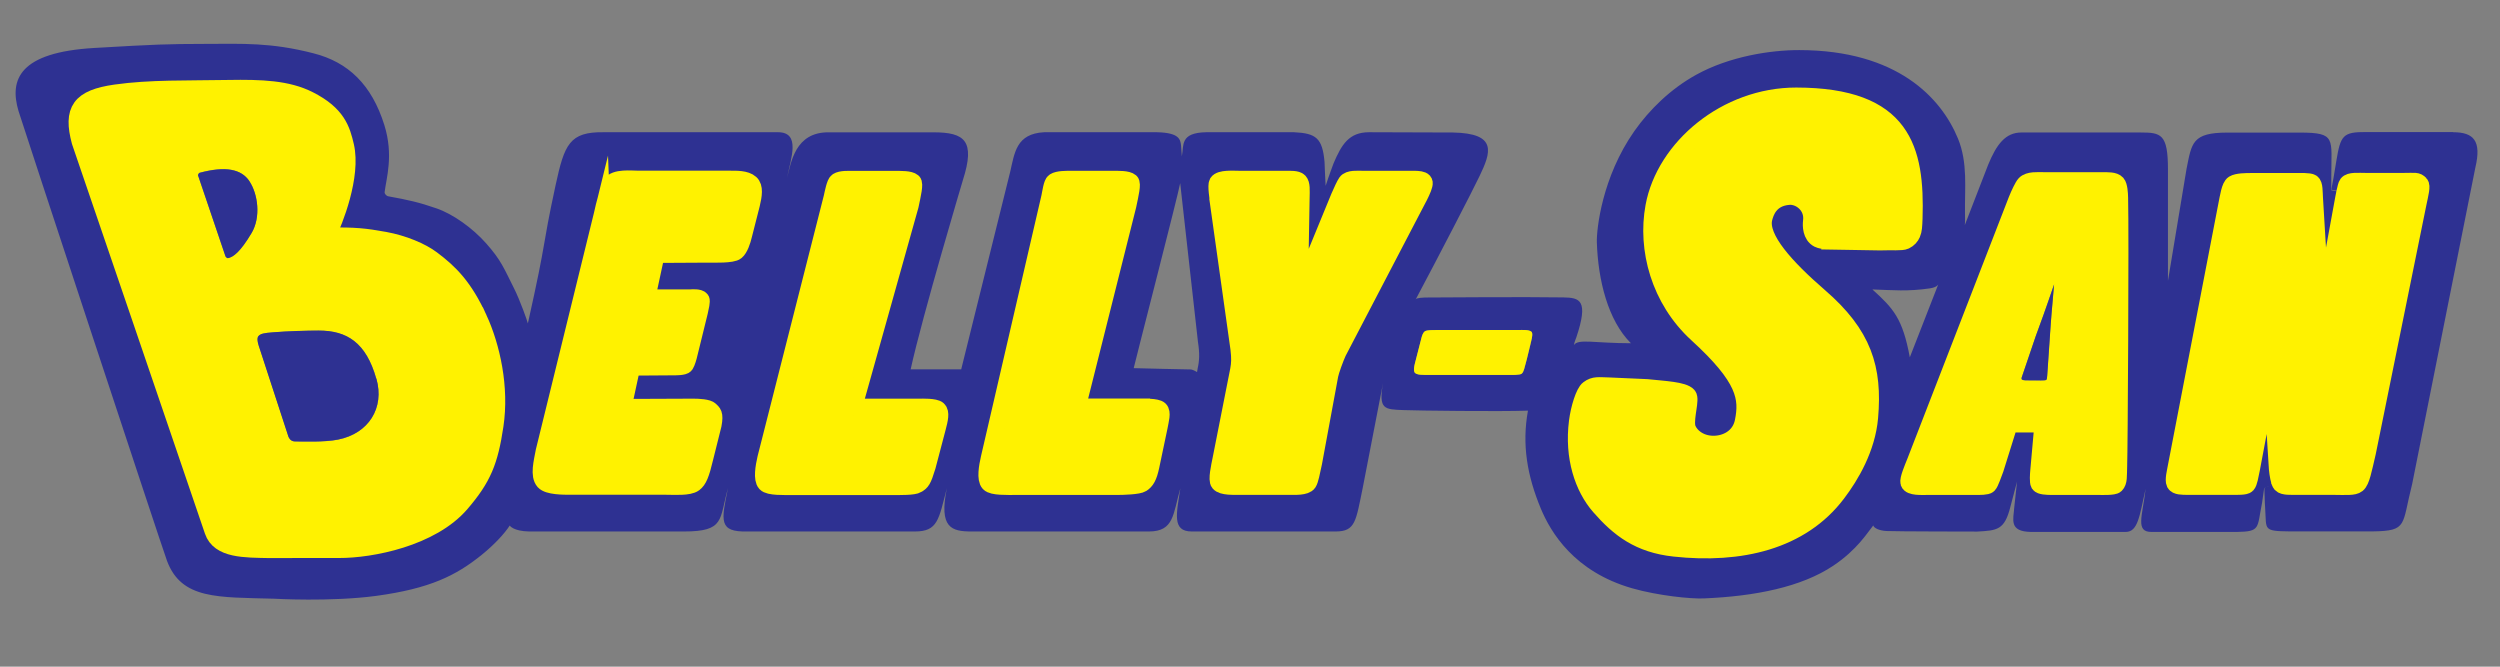 <?xml version="1.0" encoding="UTF-8"?>
<svg id="Layer_1" data-name="Layer 1" xmlns="http://www.w3.org/2000/svg" version="1.1" viewBox="0 0 270 72">
  <rect x="0" y="0" width="270" height="72" fill="#808080" stroke="none"/>
  <defs>
    <style>
      .cls-1 {
        fill: #fff200;
      }

      .cls-1, .cls-2 {
        stroke-width: 0px;
      }

      .cls-2 {
        fill: #2e3192;
      }

      .cls-3 {
        fill: none;
        stroke: #fff200;
        stroke-miterlimit: 10;
        stroke-width: 1.83px;
      }
    </style>
  </defs>
  <g>
    <path class="cls-2" d="M264.94,14.28c2.23,0,3.08.95,2.4,3.81l-6.83,34.2c-1.13,4.44-.45,5.04-4.2,5.1h-9.11c-2.77-.03-2.42-.22-2.55-2.25-.04-.57-.05-.88-.1-2.47l1.67-.64c.04.11.09.2.14.25.28.29.99.24,1.99.24h3.57c1.49.01,2.3.1,2.68-.22.44-.36.66-1.59,1.09-3.42l5.48-26.96c.2-1.02.44-1.85.21-2.08-.36-.36-.46-.26-1.82-.26h-3.99c-.89,0-1.78-.1-2.05.27-.09.11-.18.5-.27.91l-1.47-.27c.12-.53.34-1.85.54-3.09.46-2.78.69-3.16,3.26-3.14h9.36Z"/>
    <path class="cls-1" d="M261.38,19.86c.23.23,0,1.06-.21,2.08l-5.48,26.96c-.43,1.83-.65,3.06-1.09,3.42-.38.31-1.19.23-2.68.22h-3.57c-1,0-1.71.05-1.99-.24-.05-.06-.1-.15-.14-.25-.17-.5-.27-1.4-.28-1.78l-.51-8.16c0-.47-.09-1.82-.14-2.89-.18,1.21-.42,2.42-.51,2.89l-1.61,8.56c-.17.76-.25,1.45-.48,1.7-.19.21-1.01.18-1.63.18h-4.75c-.62,0-1.25,0-1.42-.33-.18-.37.07-1.28.12-1.62l5.48-28.41c.19-.93.34-2.06.74-2.31.41-.25,1.3-.26,2.04-.26h4.6c.52,0,1.56-.04,1.81.13.3.2.25.98.3,1.71l.63,10.42c.02.38.11,1.75.18,2.37.17-.88.35-1.99.43-2.42l1.89-10.32c.04-.22.1-.48.14-.72.09-.41.18-.79.27-.91.27-.37,1.16-.27,2.05-.27h3.99c1.36,0,1.46-.1,1.82.26Z"/>
    <path class="cls-2" d="M209.33,30.72c-.03.06-.19.31-.88.42-2.43.36-4.04.19-6.23.12,2.27,2.06,3.26,3.12,4.04,7.33l3.07-7.87ZM217.85,51.98l-.73,2.76c-.63,2.51-1.42,2.55-3.58,2.67,0,0-9-.01-9.8-.06-.79-.04-1.35-.32-1.43-.6-.63.77-1.71,2.6-4.32,4.35-3.44,2.3-8.44,3.3-13.99,3.53-1.42.06-4.93-.3-7.71-1.09-6.3-1.8-8.82-6.07-9.88-8.61-1.47-3.54-2.06-6.9-1.39-10.58-3.03.11-12.04,0-13.45-.06-2.04-.08-2.72-.05-2.2-2.93l-2.18,11.25c-.76,3.69-.79,4.78-2.93,4.79h-15.54c-2.17.01-1.66-1.92-1.24-4.67-.8,2.77-.66,4.67-3.4,4.67h-19.14c-2.17,0-3.56-.37-2.68-4.67-.88,3.38-.97,4.67-3.45,4.67h-18.11c-3.09.07-2.8-1.15-2.1-4.57l.02-.1c-.95,3.36-.3,4.67-4.74,4.67h-16.72c-1.74-.03-2.11-.64-2.11-.64-.57.89-1.72,2.11-3.02,3.16-2.81,2.27-5.62,3.64-11.36,4.43-4.94.67-11.09.31-11.09.31-6.04-.17-9.97.1-11.54-4.08-.58-1.56-15.62-47.2-16.04-48.59-1.02-3.44.13-6.34,8.18-6.81,6.67-.39,7.83-.43,11.99-.44,4.02-.01,7.09-.17,11.7,1.02,3.72.95,6.27,3.36,7.64,7.75,1.02,3.27.21,5.73.03,7.24-.02.17.18.41.39.45,2.11.38,3.33.65,5.2,1.3,1.8.62,3.9,2.12,5.38,3.79,1.61,1.82,1.89,2.63,3,4.84.67,1.33,1.46,3.59,1.5,3.8,2.18-9.77,1.4-7.54,3-14.96.95-4.37,1.49-5.74,5.19-5.69h18.83c2.46.01,1.4,2.79.97,4.91.44-1.58.84-4.96,4.55-4.9h11.25c3.39,0,4.56.9,3.19,5.17,0,0-4.36,14.6-5.64,20.43h5.46s5.29-21.33,5.29-21.33c.48-2.06.65-4.12,3.67-4.28h12.16c2.44.05,2.56.77,2.63,1.49l.08,1.12c.23-1.22-.22-2.55,2.62-2.61h9.49c2.39.11,3.07.64,3.3,3.2,0,0,.1,2.59.12,2.59.33-1.03.86-2.44.86-2.44.86-2.01,1.65-3.35,3.84-3.35l9.02.03c4.9.08,4.11,2.18,2.91,4.69-.72,1.52-4.37,8.58-6.9,13.33.09-.17.79-.2,1.33-.2.39,0,10.66-.08,14.6-.01,1.77.03,2.78.25,1.41,4.33-.02.05-.2.48-.26.83.43-.73,2.24-.21,6.16-.21-2.48-2.47-3.55-6.81-3.68-10.9-.04-1.42.56-7.04,4.05-12.01,1.64-2.33,3.92-4.56,6.67-6.08,3.55-1.97,8.01-2.68,11.16-2.67,10.55.02,15.31,5.15,17.12,9.55,1.08,2.62.72,5.39.76,8.06,0,.49.03.78-.02,1.29l2.52-6.51c.91-2.22,1.88-3.49,3.59-3.49h12.88c2.19,0,2.95.16,2.95,3.95v12.07l2.01-12.11c.56-2.76.58-3.9,4.4-3.9h7.85c3.94,0,3.38.63,3.38,4.76v1.47s1.45.27,1.45.27c-.04.25-.1.51-.14.72l-1.89,10.32c-.08.43-.26,1.54-.43,2.42-.08-.63-.17-1.99-.18-2.37l-.63-10.42c-.04-.72,0-1.51-.3-1.71-.25-.17-1.29-.13-1.81-.13h-4.6c-.74,0-1.63,0-2.04.26-.4.25-.55,1.38-.74,2.31l-5.48,28.41c-.05.34-.3,1.24-.12,1.62.17.33.79.33,1.42.33h4.75c.62,0,1.43.03,1.63-.18.22-.24.31-.93.48-1.7l1.61-8.56c.1-.47.34-1.68.51-2.89.05,1.07.14,2.42.14,2.89l.51,8.16c.01.38.11,1.29.28,1.78l-1.67.64-.23,1.61c-.55,2.71-.13,3.08-2.72,3.12h-9.2c-1.8.02-.99-1.71-.65-4.67-.66,2.91-.81,4.71-2.2,4.67h-10.18c-2.43-.04-1.89-1.36-1.81-2.65,0,0,.26-2.46.3-2.77ZM129.28,40.19l.07-.42c.19-.81.22-1.65.03-2.84l-1.92-17.15c-.16,1.02-4.89,19.35-5.02,19.98.61.03,6.15.14,6.15.14.13,0,.39.1.7.29ZM228.83,50.26c.05-1.23.19-25.07.1-28.92-.01-.46-.06-1.27-.29-1.53-.3-.32-.95-.3-1.76-.3h-6.15c-.64,0-1.6-.1-2.03.36-.2.21-.61,1.06-.89,1.76l-10.95,28.24c-.27.7-.8,1.91-.69,2.26.17.5,1.36.41,2.01.41h5.11c.56,0,1.28.01,1.47-.17.21-.21.52-1.17.74-1.73l1.37-4.38c.05-.13.11-.34.18-.4.06-.07.23-.07.34-.07h2.59c.13,0,.52.02.57.06.07.05.06.23.06.34l-.42,4.7c-.03.35-.09,1.16.04,1.38.15.24.84.27,1.42.27h5.07c.31,0,1.58.04,1.79-.17.36-.36.28-.88.32-2.11ZM206.73,23.57c.23-7.46-1.16-13.21-12.72-13.22-7.59-.01-14.21,5.57-15.38,11.93-.84,4.61.6,10.06,4.67,13.78,5.22,4.77,5.49,6.91,4.98,9.45-.35,1.75-1.95,2.53-3.44,2.44-1.66-.1-2.55-1.25-2.65-1.92-.17-1.09.48-2.94.13-3.33-.51-.57-2.55-.66-4.46-.86l-4.06-.18c-1.14-.02-1.6-.15-2.23.33-.48.36-1.02,2.1-1.2,3.52-.49,3.85.61,7.13,2.39,9.17,2.11,2.42,4.29,4.08,8.09,4.5,7.1.77,13.68-.74,17.58-5.9,1.49-1.96,3.21-4.9,3.5-8.21.46-5.28-.65-8.95-5.45-13.09-3.54-3.06-6.5-6.27-5.97-8.41.17-.67.63-2.22,2.7-2.38,1.22-.1,2.66,1,2.44,2.69-.06.47-.04,1.54.73,1.92.5.25,1.47.22,2.49.22l4.18.07c1.32-.05,2.36.06,2.74-.12.39-.19.6-.44.74-.76.17-.38.2-.84.22-1.66ZM165.38,36.78c.07-.29.2-.81,0-.97-.26-.22-.98-.17-1.35-.17h-8.82c-.39,0-1.07,0-1.3.13-.25.16-.35.58-.41.82-.15.57-.59,2.31-.69,2.69-.07.29-.14.66-.04.91.15.36,1.07.3,1.58.3.98,0,7.83,0,8.42,0,.49,0,1.4.03,1.59-.14.23-.2.3-.72.41-1.06.12-.37.55-2.24.62-2.51ZM152.45,22.82c.38-.77,1.45-2.58,1.38-3.09-.07-.48-1.1-.35-2.44-.37h-4.22c-.5,0-1.45-.1-1.76.34-.15.21-.5.93-.76,1.56l-3.57,8.69c-.23.52-.21.44-.74,1.74.02-1.14.05-1.82.05-2.06l.14-8.1c.02-1.09.07-1.62-.21-1.94-.22-.27-1.06-.23-1.4-.23h-5.03c-.71,0-2.08-.11-2.39.37-.17.27.03,1.59.18,2.62l2.15,15.31c.13,1.03.11,1.59-.03,2.29l-1.9,9.62c-.16.8-.5,2.27-.21,2.59.37.43,1.52.37,2.52.37h5.15c.48,0,1.67.08,1.97-.39.19-.29.36-1.13.57-2.16l1.75-9.46c.1-.51.58-1.82.88-2.48l7.94-15.22ZM125.18,46.16c.13-.79.39-1.62.06-1.93-.33-.31-1.75-.26-1.95-.26h-6.64c-.26-.04-.32-.01-.22-.33l5.38-21.43c.26-1.24.53-2.36.29-2.57-.34-.29-1.23-.27-2.11-.27h-4.13c-.74,0-1.58,0-1.99.25-.26.16-.39,1.23-.5,1.68l-6.53,28.18c-.22.97-.44,2.27-.02,2.72.37.41,1.94.35,3,.35h10.79c.7,0,2.35-.04,2.72-.3.44-.3.72-.71.97-1.9l.88-4.18ZM101.25,46.16c.22-.86.39-1.62.06-1.93-.33-.31-1.75-.26-1.95-.26h-6.84c-.26-.04-.32-.01-.22-.33l6.01-21.43c.26-1.24.53-2.36.29-2.57-.34-.29-1.23-.27-2.11-.27h-4.13c-.74,0-1.5-.05-1.91.21-.26.16-.47,1.27-.57,1.72l-7.16,28.18c-.22.97-.44,2.27-.02,2.72.37.41,1.94.35,3,.35h10.79c.7,0,2.22.04,2.59-.22.44-.29.59-.37,1.07-1.95l1.11-4.22ZM81.17,22.07c.24-.99.36-1.85-.1-2.27-.51-.47-1.53-.44-2.22-.44h-9.85c-.79,0-2.59-.23-3.03.57-.18.34-.68,2.1-.95,3.4l-6.24,25.41c-.23,1.22-.6,2.63-.02,3.28.47.52,2.1.52,2.85.52h10.37c.9,0,2.42.12,3-.31.47-.36.73-.97,1.15-2.74l.9-3.6c.23-1.23-.04-1.3-.3-1.57-.25-.28-1.3-.34-1.84-.33l-7.29.03c-.07,0-.18,0-.23-.05-.04-.06-.01-.18,0-.27l.79-3.66c.03-.13.06-.28.14-.34.07-.05.18-.03.27-.03l4.27-.03c.13,0,1.04.02,1.19-.22.16-.26.31-.8.43-1.29l1.09-4.43c.1-.49.27-1.17.17-1.32-.18-.27-1.01-.2-1.13-.2h-4.37c-.07.01-.22,0-.28-.06-.05-.06,0-.17,0-.26l.87-4.04c.02-.09.05-.22.09-.26.06-.08.21-.06.31-.06l5.21-.03c.74,0,2.7.06,3.1-.29.36-.32.65-1.11.81-1.8l.84-3.3ZM53.46,45.96c.62-4.11-.36-8.5-1.75-11.54-1.57-3.42-3.09-4.95-5.08-6.44-1.1-.83-3.05-1.66-5.08-2.03-2.18-.39-3.13-.5-6.22-.47.8-1.56,2.74-6.51,1.99-9.72-.41-1.74-.88-3.43-3.94-4.98-2.34-1.19-5.17-1.29-8.7-1.23-4.46.08-8.45-.04-12.19.49-3.87.55-4.75,1.84-3.84,5.25,0,0,12.73,37.25,14.35,42.05.68,2.02,3.4,1.97,6.18,2.02,0,0,5.62-.02,7.45-.01,3.44.01,9.97-1.24,13.17-4.98,2.37-2.77,3.08-4.54,3.66-8.41Z"/>
    <path class="cls-1" d="M228.92,21.34c.1,3.85-.04,27.69-.1,28.92-.04,1.23.03,1.75-.32,2.11-.21.22-1.48.17-1.79.17h-5.07c-.58,0-1.27-.03-1.42-.27-.13-.22-.07-1.03-.04-1.38l.42-4.7c0-.11,0-.29-.06-.34-.04-.04-.43-.06-.57-.06h-2.59c-.1,0-.28,0-.34.07-.06.06-.13.27-.18.4l-1.37,4.38c-.22.56-.53,1.52-.74,1.73-.18.18-.91.17-1.47.17h-5.11c-.65,0-1.84.08-2.01-.41-.11-.35.41-1.56.69-2.26l10.95-28.24c.28-.7.69-1.56.89-1.76.43-.45,1.38-.36,2.03-.36h6.15c.81,0,1.46-.03,1.76.3.23.26.28,1.07.29,1.53ZM221.49,34.87c.05-.83.01-.12.35-4.16-.73,2.16-1.63,4.65-1.99,5.61l-1.43,4.21c-.08.19-.13.37-.08.44s.25.11.39.11c1.6,0,2.08.04,2.25-.04.08-.04.1-.29.11-.45l.39-5.71Z"/>
    <path class="cls-2" d="M221.84,30.71c-.34,4.04-.3,3.33-.35,4.16l-.39,5.71c-.01.16-.03.41-.11.45-.18.08-.65.04-2.25.04-.15,0-.34-.03-.39-.11s0-.25.08-.44l1.43-4.21c.36-.95,1.26-3.44,1.99-5.61Z"/>
    <path class="cls-1" d="M194.01,10.35c11.56.02,12.95,5.76,12.72,13.22-.03.81-.05,1.28-.22,1.66-.14.31-.35.57-.74.76-.37.18-1.42.07-2.74.12l-4.18-.07c-1.02,0-1.99.03-2.49-.22-.77-.39-.79-1.45-.73-1.92.22-1.68-1.23-2.78-2.44-2.69-2.06.16-2.53,1.71-2.7,2.38-.53,2.14,2.44,5.35,5.97,8.41,4.8,4.14,5.91,7.8,5.45,13.09-.29,3.31-2.01,6.25-3.5,8.21-3.9,5.16-10.48,6.67-17.58,5.9-3.81-.41-5.98-2.08-8.09-4.5-1.78-2.04-2.88-5.32-2.39-9.17.18-1.43.72-3.17,1.2-3.52.63-.48,1.1-.35,2.23-.33l4.06.18c1.92.2,3.96.29,4.46.86.34.39-.3,2.24-.13,3.33.1.67,1,1.82,2.65,1.92,1.49.09,3.09-.7,3.44-2.44.51-2.55.24-4.68-4.98-9.45-4.08-3.73-5.52-9.17-4.67-13.78,1.17-6.36,7.8-11.94,15.38-11.93Z"/>
    <path class="cls-1" d="M165.38,35.81c.2.16.07.68,0,.97-.07.27-.5,2.13-.62,2.51-.1.34-.18.86-.41,1.06-.19.17-1.1.15-1.59.14-.6,0-7.45,0-8.42,0-.51,0-1.43.05-1.58-.3-.1-.25-.03-.62.04-.91.1-.37.54-2.12.69-2.69.06-.24.16-.66.41-.82.23-.14.91-.13,1.3-.13h8.82c.37,0,1.09-.05,1.35.17Z"/>
    <path class="cls-1" d="M153.83,19.73c.07.51-1,2.32-1.38,3.09l-7.94,15.22c-.3.66-.78,1.97-.88,2.48l-1.75,9.46c-.22,1.03-.38,1.87-.57,2.16-.3.46-1.49.39-1.97.39h-5.15c-1,0-2.15.06-2.52-.37-.29-.32.05-1.79.21-2.59l1.9-9.62c.13-.7.15-1.26.03-2.29l-2.15-15.31c-.15-1.02-.35-2.34-.18-2.62.31-.49,1.68-.37,2.39-.37h5.03c.34,0,1.17-.04,1.4.23.28.32.23.85.21,1.94l-.14,8.1c0,.23-.03.92-.05,2.06.53-1.3.51-1.22.74-1.74l3.57-8.69c.27-.63.61-1.35.76-1.56.3-.44,1.26-.34,1.76-.34h4.22c1.34.02,2.37-.11,2.44.37Z"/>
    <path class="cls-1" d="M125.24,44.23c.34.31.08,1.14-.06,1.93l-.88,4.18c-.25,1.19-.53,1.61-.97,1.9-.37.25-2.02.3-2.72.3h-10.79c-1.06,0-2.62.06-3-.35-.42-.46-.2-1.76.02-2.72l6.53-28.18c.1-.45.23-1.52.5-1.68.41-.26,1.24-.25,1.99-.25h4.13c.88,0,1.77-.02,2.11.27.24.21-.03,1.33-.29,2.57l-5.38,21.43c-.1.32-.04.29.22.33h6.64c.2,0,1.62-.05,1.95.26Z"/>
    <path class="cls-1" d="M101.31,44.23c.34.31.17,1.07-.06,1.93l-1.11,4.22c-.48,1.57-.62,1.66-1.07,1.95-.37.25-1.89.22-2.59.22h-10.79c-1.06,0-2.62.06-3-.35-.42-.46-.2-1.76.02-2.72l7.16-28.18c.1-.45.31-1.56.57-1.72.41-.26,1.17-.21,1.91-.21h4.13c.88,0,1.77-.02,2.11.27.24.21-.03,1.33-.29,2.57l-6.01,21.43c-.1.32-.04.29.22.33h6.84c.2,0,1.62-.05,1.95.26Z"/>
    <path class="cls-1" d="M81.06,19.8c.46.41.34,1.28.1,2.27l-.84,3.3c-.16.69-.44,1.49-.81,1.8-.41.36-2.37.29-3.1.29l-5.21.03c-.1,0-.25-.01-.31.06-.04.04-.07.17-.09.26l-.87,4.04c-.01.1-.06.2,0,.26.06.06.21.07.28.07h4.37c.12-.01.95-.08,1.13.19.1.15-.06.83-.17,1.32l-1.09,4.43c-.11.49-.27,1.03-.43,1.29-.15.23-1.06.22-1.19.22l-4.27.03c-.08,0-.2-.02-.27.03-.08.06-.11.22-.14.34l-.79,3.66c-.02.1-.04.22,0,.27.04.06.16.05.23.05l7.29-.03c.55,0,1.59.05,1.84.33.25.27.53.35.3,1.57l-.9,3.6c-.42,1.77-.68,2.38-1.15,2.74-.58.43-2.1.31-3,.31h-10.37c-.75,0-2.38,0-2.85-.52-.58-.65-.21-2.06.02-3.28l6.24-25.41c.27-1.3.77-3.06.95-3.4.44-.79,2.24-.57,3.03-.57h9.85c.69,0,1.7-.03,2.22.44Z"/>
    <path class="cls-1" d="M51.71,34.42c1.4,3.04,2.37,7.43,1.75,11.54-.58,3.87-1.29,5.64-3.66,8.41-3.2,3.74-9.73,4.99-13.17,4.98-1.83,0-7.45.01-7.45.01-2.79-.04-5.5,0-6.18-2.02-1.62-4.8-14.35-42.05-14.35-42.05-.91-3.41-.03-4.7,3.84-5.25,3.74-.53,7.73-.41,12.19-.49,3.54-.06,6.36.04,8.7,1.23,3.07,1.56,3.54,3.24,3.94,4.98.74,3.21-1.19,8.16-1.99,9.72,3.09-.03,4.04.08,6.22.47,2.03.36,3.98,1.2,5.08,2.03,1.99,1.49,3.51,3.02,5.08,6.44ZM36.52,47.48c3.29-.66,5.03-3.42,4.13-6.58-1.1-3.88-3.16-5.2-6.23-5.19-1.24,0-3.39.06-4.94.19-.93.07-1.38.13-1.59.46-.19.29.1,1.08.1,1.08l3.17,9.71s.17.53.69.53c.88,0,3.17.11,4.69-.2ZM27.16,25.18c1.04-1.74.69-4.23-.21-5.59-.9-1.37-2.64-1.67-5.41-.93-.08.02-.17.24-.17.24l2.98,8.79s.14.2.27.18c.58-.11,1.34-.69,2.53-2.69Z"/>
    <path class="cls-2" d="M40.65,40.89c.9,3.17-.84,5.92-4.13,6.58-1.52.3-3.82.2-4.69.2-.52,0-.69-.53-.69-.53l-3.17-9.71s-.29-.79-.1-1.08c.22-.32.66-.39,1.59-.46,1.55-.13,3.7-.19,4.94-.19,3.08-.01,5.13,1.31,6.23,5.19Z"/>
    <path class="cls-2" d="M26.95,19.6c.9,1.36,1.25,3.85.21,5.59-1.19,2-1.96,2.58-2.53,2.69-.13.03-.27-.18-.27-.18l-2.98-8.79s.1-.22.17-.24c2.77-.74,4.51-.44,5.41.93Z"/>
  </g>
  <g>
    <path class="cls-3" d="M131.67,22.35c-.15-1.02-.35-2.34-.18-2.62.31-.49,1.68-.37,2.39-.37h5.03c.34,0,1.17-.04,1.4.23.28.32.23.85.21,1.94l-.14,8.1c0,.23-.03.92-.05,2.06.53-1.3.51-1.22.74-1.74l3.57-8.69c.27-.63.61-1.35.76-1.56.3-.44,1.26-.34,1.76-.34h4.22c1.34.02,2.37-.11,2.44.37.07.51-1,2.32-1.38,3.09l-7.94,15.22c-.3.66-.78,1.97-.88,2.48l-1.75,9.46c-.22,1.03-.38,1.87-.57,2.16-.3.46-1.49.39-1.97.39h-5.15c-1,0-2.15.06-2.52-.37-.29-.32.05-1.79.21-2.59l1.9-9.62c.13-.7.15-1.26.03-2.29l-2.15-15.31Z"/>
    <path class="cls-3" d="M99.36,43.97c.2,0,1.62-.05,1.95.26.34.31.17,1.07-.06,1.93l-1.11,4.22c-.48,1.57-.62,1.66-1.07,1.95-.37.25-1.89.22-2.59.22h-10.79c-1.06,0-2.62.06-3-.35-.42-.46-.2-1.76.02-2.72l7.16-28.18c.1-.45.31-1.56.57-1.72.41-.26,1.17-.21,1.91-.21h4.13c.88,0,1.77-.02,2.11.27.24.21-.03,1.33-.29,2.57l-6.01,21.43c-.1.32-.04.29.22.33h6.84Z"/>
    <path class="cls-3" d="M123.29,43.97c.2,0,1.62-.05,1.95.26.34.31.08,1.14-.06,1.93l-.88,4.18c-.25,1.19-.53,1.61-.97,1.9-.37.25-2.02.3-2.72.3h-10.79c-1.06,0-2.62.06-3-.35-.42-.46-.2-1.76.02-2.72l6.53-28.18c.1-.45.23-1.52.5-1.68.41-.26,1.24-.25,1.99-.25h4.13c.88,0,1.77-.02,2.11.27.24.21-.03,1.33-.29,2.57l-5.38,21.43c-.1.32-.04.29.22.33h6.64Z"/>
    <path class="cls-3" d="M65.01,23.32c.27-1.3.77-3.06.95-3.4.44-.79,2.24-.57,3.03-.57h9.85c.69,0,1.7-.03,2.22.44.46.41.34,1.28.1,2.27l-.84,3.3c-.16.69-.44,1.49-.81,1.8-.41.36-2.37.29-3.1.29l-5.21.03c-.1,0-.25-.01-.31.06-.04.04-.07.17-.09.26l-.87,4.04c-.01.1-.06.2,0,.26.06.06.21.07.28.07h4.37c.12-.01.95-.08,1.13.19.1.15-.06.83-.17,1.32l-1.09,4.43c-.11.49-.27,1.03-.43,1.29-.15.23-1.06.22-1.19.22l-4.27.03c-.08,0-.2-.02-.27.03-.08.06-.11.22-.14.34l-.79,3.66c-.02.1-.04.22,0,.27.04.06.16.05.23.05l7.29-.03c.55,0,1.59.05,1.84.33.25.27.53.35.3,1.57l-.9,3.6c-.42,1.77-.68,2.38-1.15,2.74-.58.43-2.1.31-3,.31h-10.37c-.75,0-2.38,0-2.85-.52-.58-.65-.21-2.06.02-3.28l6.24-25.41Z"/>
    <path class="cls-3" d="M226.87,19.51c.81,0,1.46-.03,1.76.3.23.26.28,1.07.29,1.53.1,3.85-.04,27.69-.1,28.92-.04,1.23.03,1.75-.32,2.11-.21.22-1.48.17-1.79.17h-5.07c-.58,0-1.27-.03-1.42-.27-.13-.22-.07-1.03-.04-1.38l.42-4.7c0-.11,0-.29-.06-.34-.04-.04-.43-.06-.57-.06h-2.59c-.1,0-.28,0-.34.07-.06.06-.13.27-.18.4l-1.37,4.38c-.22.56-.53,1.52-.74,1.73-.18.18-.91.17-1.47.17h-5.11c-.65,0-1.84.08-2.01-.41-.11-.35.41-1.56.69-2.26l10.95-28.24c.28-.7.69-1.56.89-1.76.43-.45,1.38-.36,2.03-.36h6.15Z"/>
    <path class="cls-3" d="M246.21,52.03c-.17-.5-.27-1.4-.28-1.78l-.51-8.16c0-.47-.09-1.82-.14-2.89-.18,1.21-.42,2.42-.51,2.89l-1.61,8.56c-.17.76-.25,1.45-.48,1.7-.19.21-1.01.18-1.63.18h-4.75c-.62,0-1.25,0-1.42-.33-.18-.37.07-1.28.12-1.62l5.48-28.41c.19-.93.34-2.06.74-2.31.41-.25,1.3-.26,2.04-.26h4.6c.52,0,1.56-.04,1.81.13.3.2.25.98.3,1.71l.63,10.42c.02.38.11,1.75.18,2.37.17-.88.35-1.99.43-2.42l1.89-10.32c.04-.22.1-.48.14-.72.09-.41.18-.79.27-.91.27-.37,1.16-.27,2.05-.27h3.99c1.36,0,1.46-.1,1.82.26.23.23,0,1.06-.21,2.08l-5.48,26.96c-.43,1.83-.65,3.06-1.09,3.42-.38.31-1.19.23-2.68.22h-3.57c-1,0-1.71.05-1.99-.24-.05-.06-.1-.15-.14-.25Z"/>
    <path class="cls-3" d="M198.86,26.04c-1.02,0-1.99.03-2.49-.22-.77-.39-.79-1.45-.73-1.92.22-1.68-1.23-2.78-2.44-2.69-2.06.16-2.53,1.71-2.7,2.38-.53,2.14,2.44,5.35,5.97,8.41,4.8,4.14,5.91,7.8,5.45,13.09-.29,3.31-2.01,6.25-3.5,8.21-3.9,5.16-10.48,6.67-17.58,5.9-3.81-.41-5.98-2.08-8.09-4.5-1.78-2.04-2.88-5.32-2.39-9.17.18-1.43.72-3.17,1.2-3.52.63-.48,1.1-.35,2.23-.33l4.06.18c1.92.2,3.96.29,4.46.86.34.39-.3,2.24-.13,3.33.1.67,1,1.82,2.65,1.92,1.49.09,3.09-.7,3.44-2.44.51-2.55.24-4.68-4.98-9.45-4.08-3.73-5.52-9.17-4.67-13.78,1.17-6.36,7.8-11.94,15.38-11.93,11.56.02,12.95,5.76,12.72,13.22-.03.81-.05,1.28-.22,1.66-.14.31-.35.57-.74.76-.37.18-1.42.07-2.74.12l-4.18-.07Z"/>
    <path class="cls-3" d="M51.71,34.42c-1.57-3.42-3.09-4.95-5.08-6.44-1.1-.83-3.05-1.66-5.08-2.03-2.18-.39-3.13-.5-6.22-.47.8-1.56,2.74-6.51,1.99-9.72-.41-1.74-.88-3.43-3.94-4.98-2.34-1.19-5.17-1.29-8.7-1.23-4.46.08-8.45-.04-12.19.49-3.87.55-4.75,1.84-3.84,5.25,0,0,12.73,37.25,14.35,42.05.68,2.02,3.4,1.97,6.18,2.02,0,0,5.62-.02,7.45-.01,3.44.01,9.97-1.24,13.17-4.98,2.37-2.77,3.08-4.54,3.66-8.41.62-4.11-.36-8.5-1.75-11.54Z"/>
  </g>
</svg>